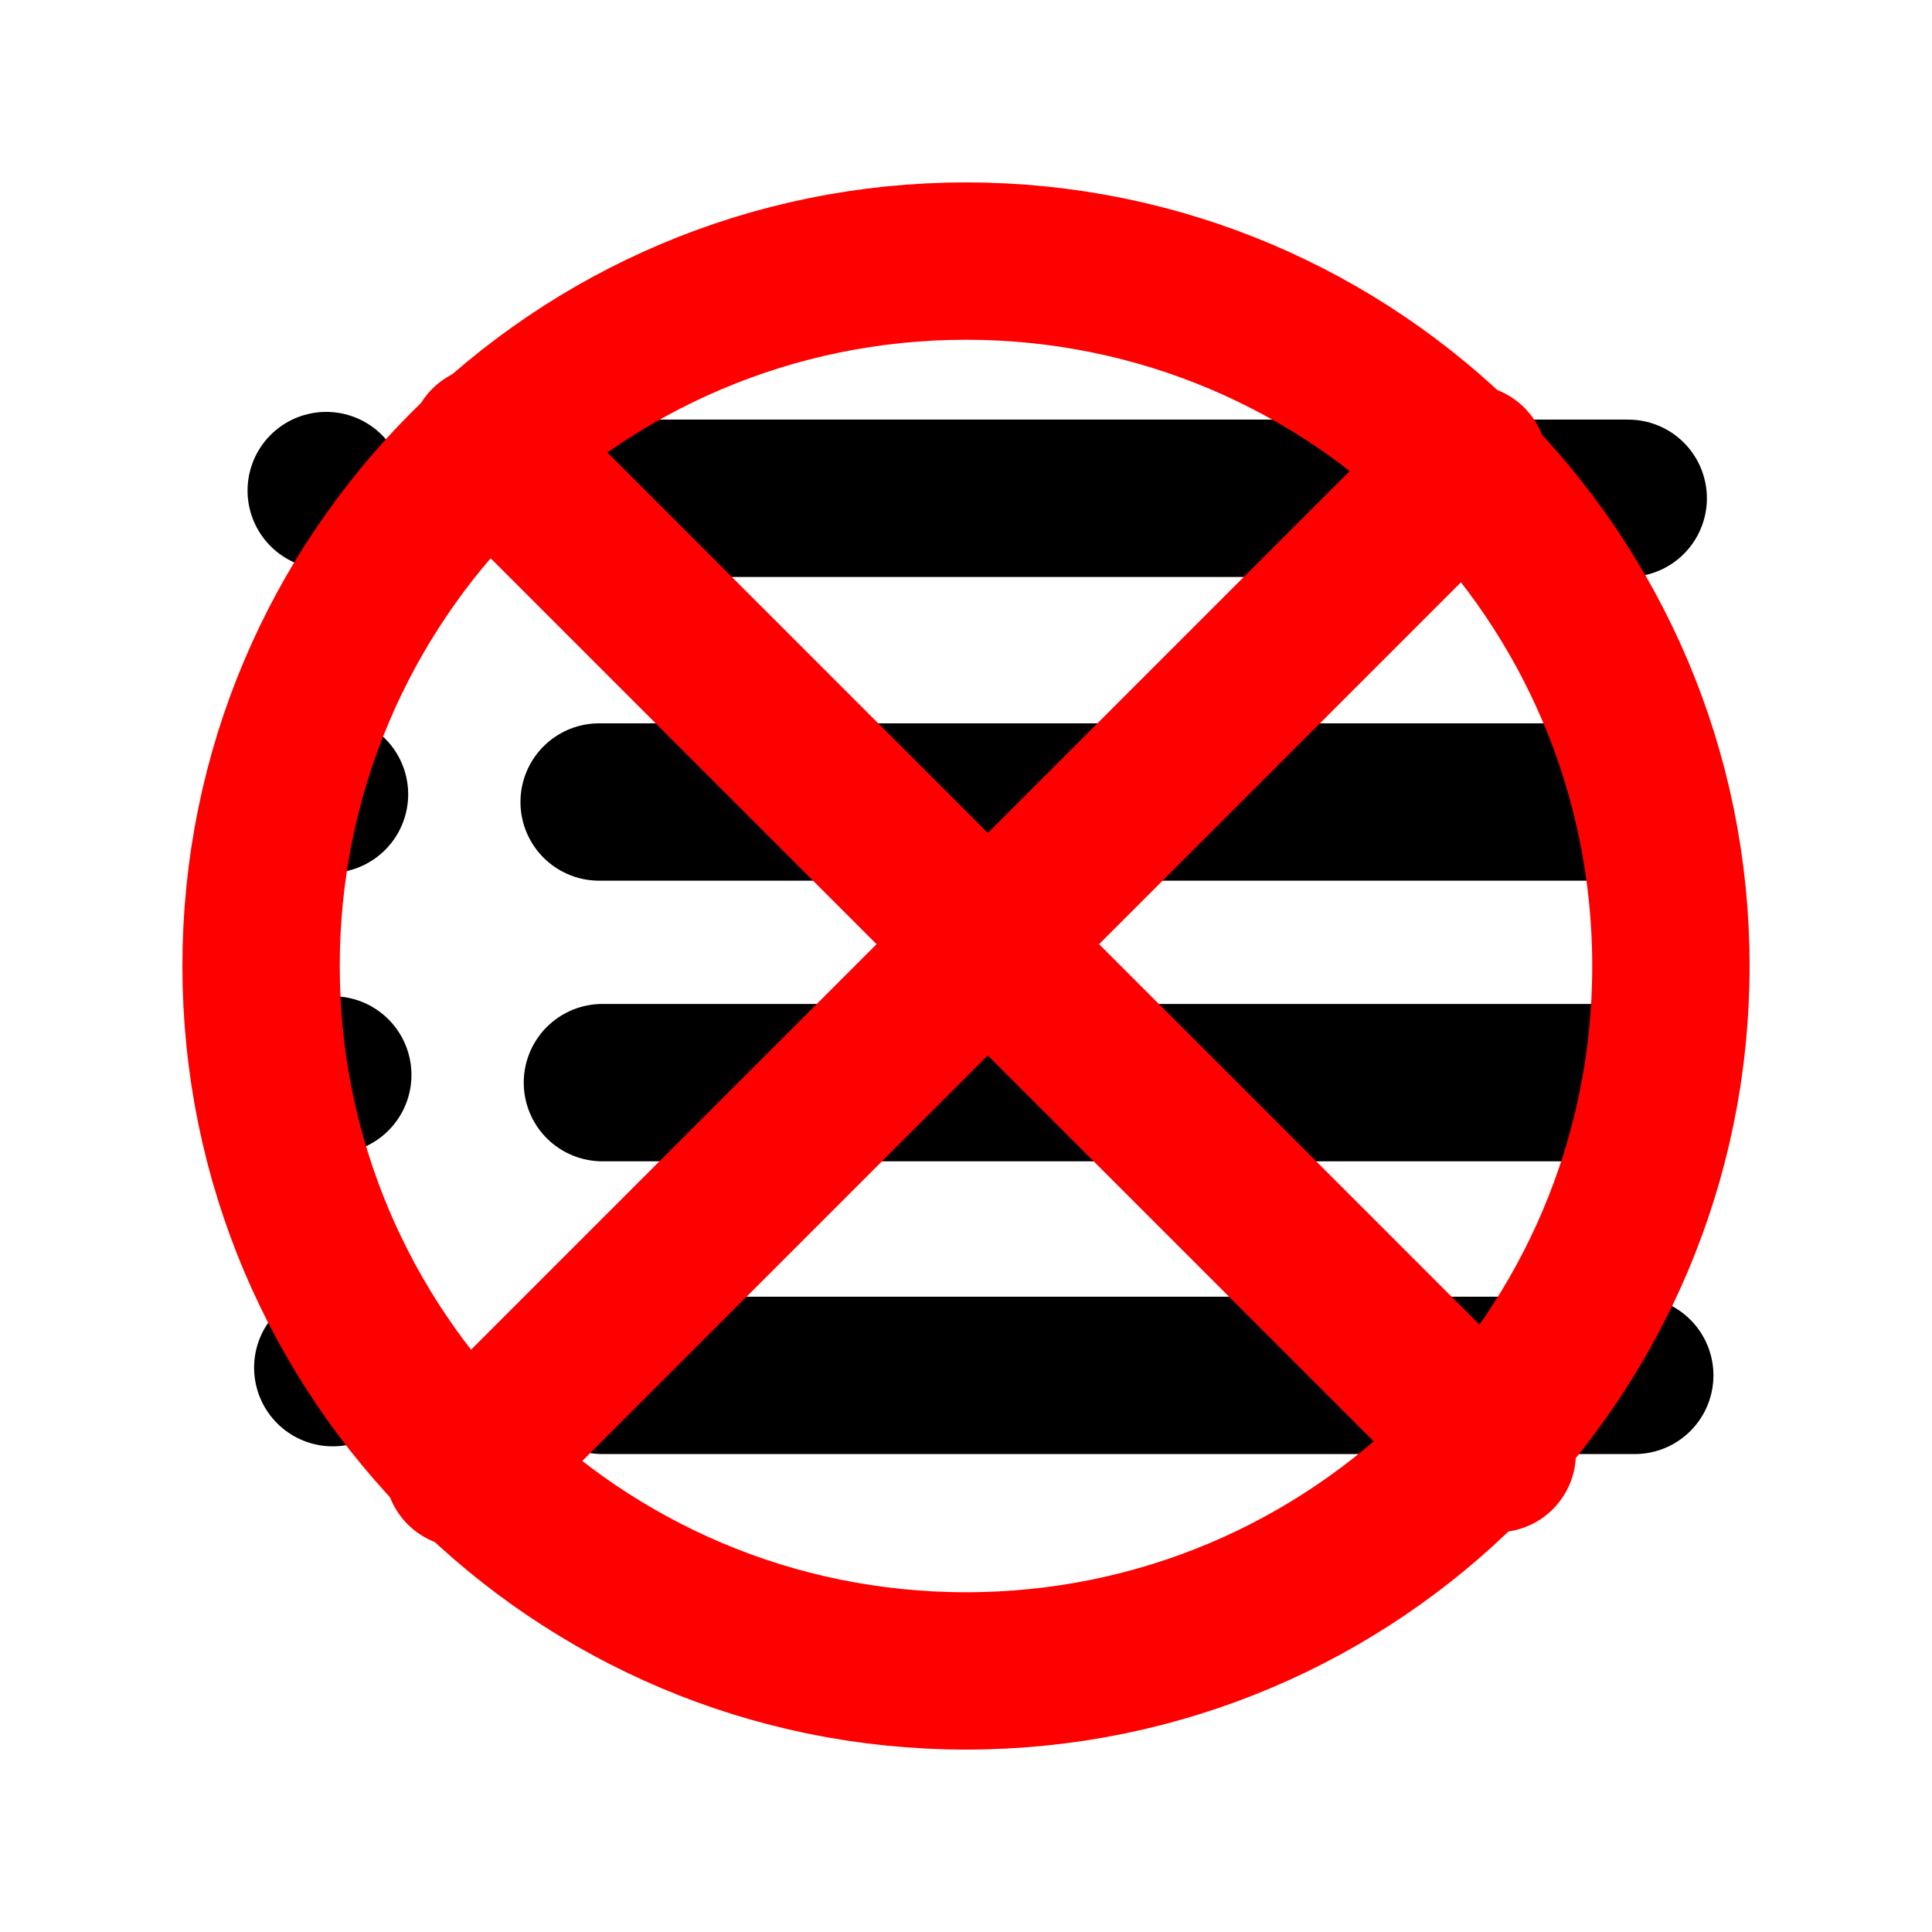 <svg version="1.1" xmlns="http://www.w3.org/2000/svg" xmlns:xlink="http://www.w3.org/1999/xlink" width="61.39" height="61.39" viewBox="0,0,61.39,61.39"><g transform="translate(-209.305,-149.305)"><g data-paper-data="{&quot;isPaintingLayer&quot;:true}" fill="none" fill-rule="nonzero" stroke-linejoin="miter" stroke-miterlimit="10" stroke-dasharray="" stroke-dashoffset="0" style="mix-blend-mode: normal"><path d="M209.305,210.695v-61.39h61.39v61.39z" stroke="none" stroke-width="0" stroke-linecap="butt"/><g stroke="#000000" stroke-width="5" stroke-linecap="round"><path d="M228.239,165.138h32.803"/><path d="M219.671,164.893v0"/></g><g stroke="#000000" stroke-width="5" stroke-linecap="round"><path d="M228.343,174.789h32.803"/><path d="M219.775,174.544v0"/></g><g stroke="#000000" stroke-width="5" stroke-linecap="round"><path d="M228.447,183.706h32.803"/><path d="M219.879,183.461v0"/></g><g stroke="#000000" stroke-width="5" stroke-linecap="round"><path d="M228.447,193.008h32.803"/><path d="M219.879,192.763v0"/></g><path d="M217.601,180c0,-12.371 10.028,-22.399 22.399,-22.399c12.371,0 22.399,10.028 22.399,22.399c0,12.371 -10.028,22.399 -22.399,22.399c-12.371,0 -22.399,-10.028 -22.399,-22.399z" stroke="#ff0000" stroke-width="5" stroke-linecap="butt"/><path d="M224.811,163.425l32.068,32.068" stroke="#ff0000" stroke-width="5" stroke-linecap="round"/><path d="M255.973,164.027l-31.946,31.946" stroke="#ff0000" stroke-width="5" stroke-linecap="round"/></g></g></svg>